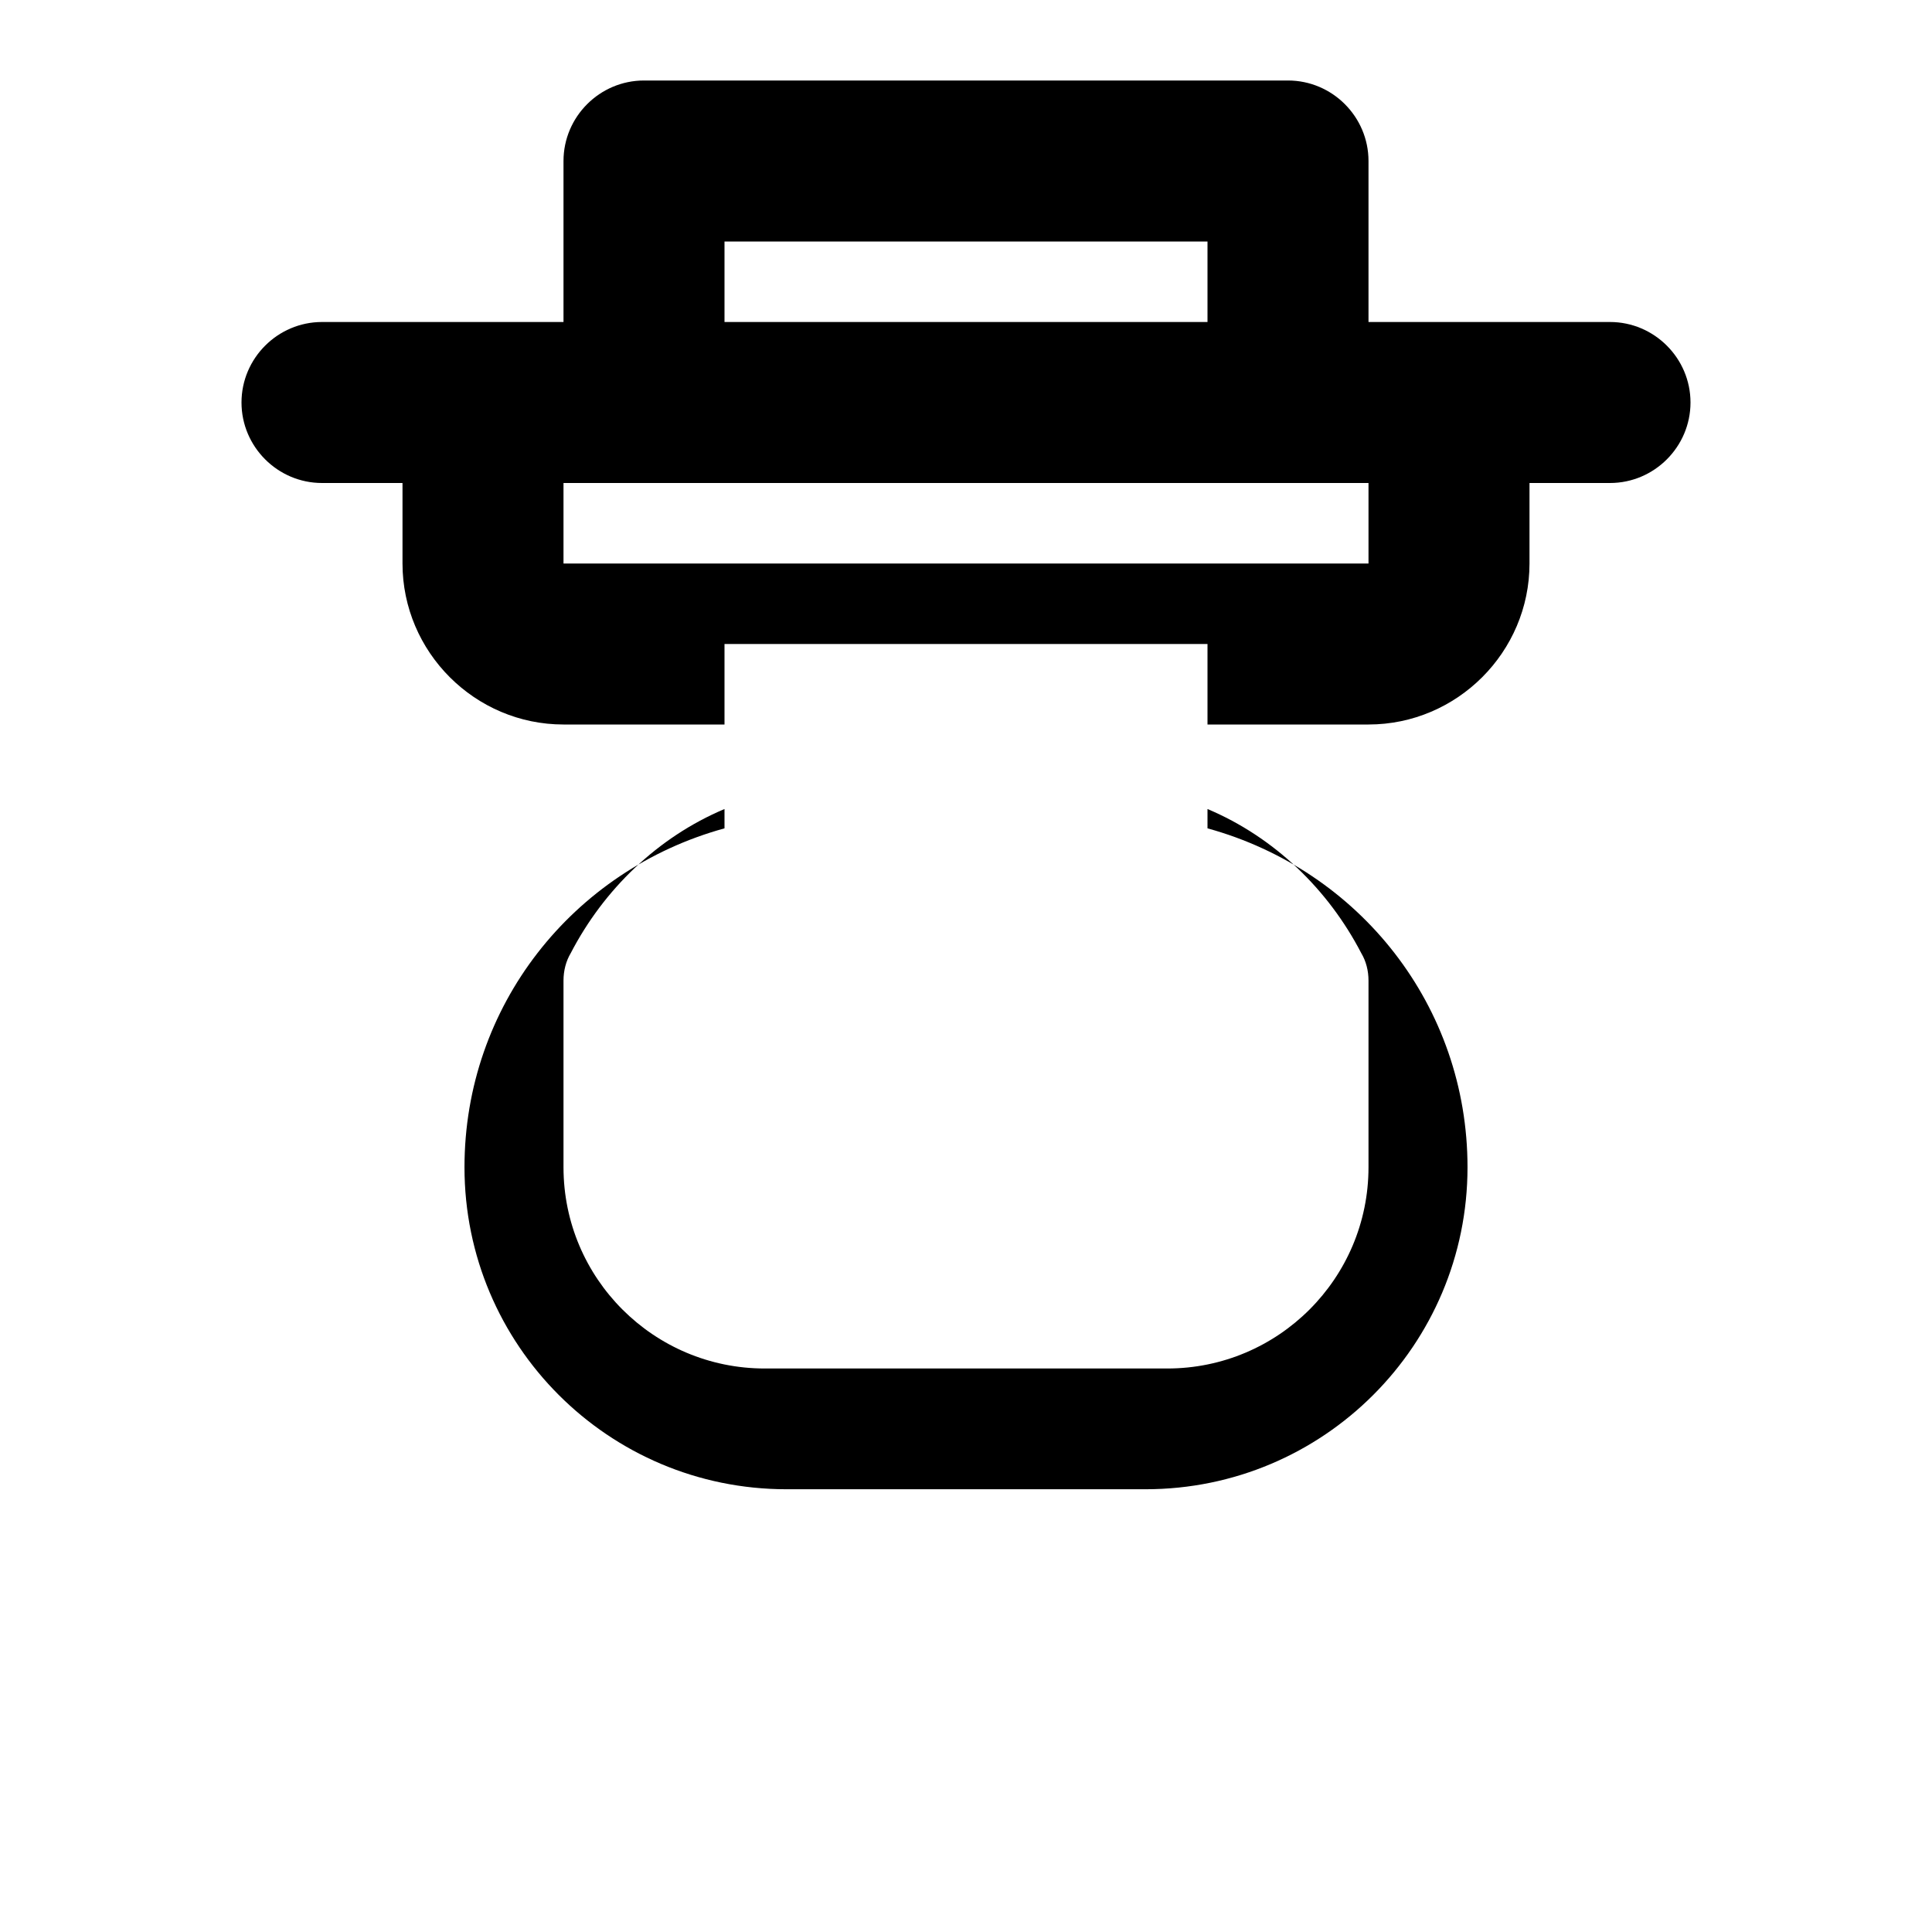 <svg xmlns="http://www.w3.org/2000/svg" viewBox="0 0 24 24" fill="currentColor">
  <path d="M7,4V2C7,1.45 7.45,1 8,1H16C16.55,1 17,1.45 17,2V4H20C20.55,4 21,4.45 21,5S20.55,6 20,6H19V7C19,8.1 18.1,9 17,9H15V10.29C16.89,10.81 18.23,12.5 18.23,14.5C18.23,16.71 16.44,18.5 14.23,18.5H9.77C7.56,18.5 5.77,16.71 5.77,14.5C5.77,12.5 7.11,10.81 9,10.29V9H7C5.9,9 5,8.1 5,7V6H4C3.45,6 3,5.55 3,5S3.45,4 4,4H7M9,3V4H15V3H9M7,6V7H17V6H7M9,8V10.05C8.17,10.4 7.5,11.05 7.09,11.84C7.03,11.94 7,12.06 7,12.18V14.5C7,15.88 8.12,17 9.5,17H14.5C15.88,17 17,15.88 17,14.5V12.18C17,12.06 16.97,11.94 16.91,11.84C16.5,11.05 15.83,10.4 15,10.05V8H9Z"/>
</svg>
